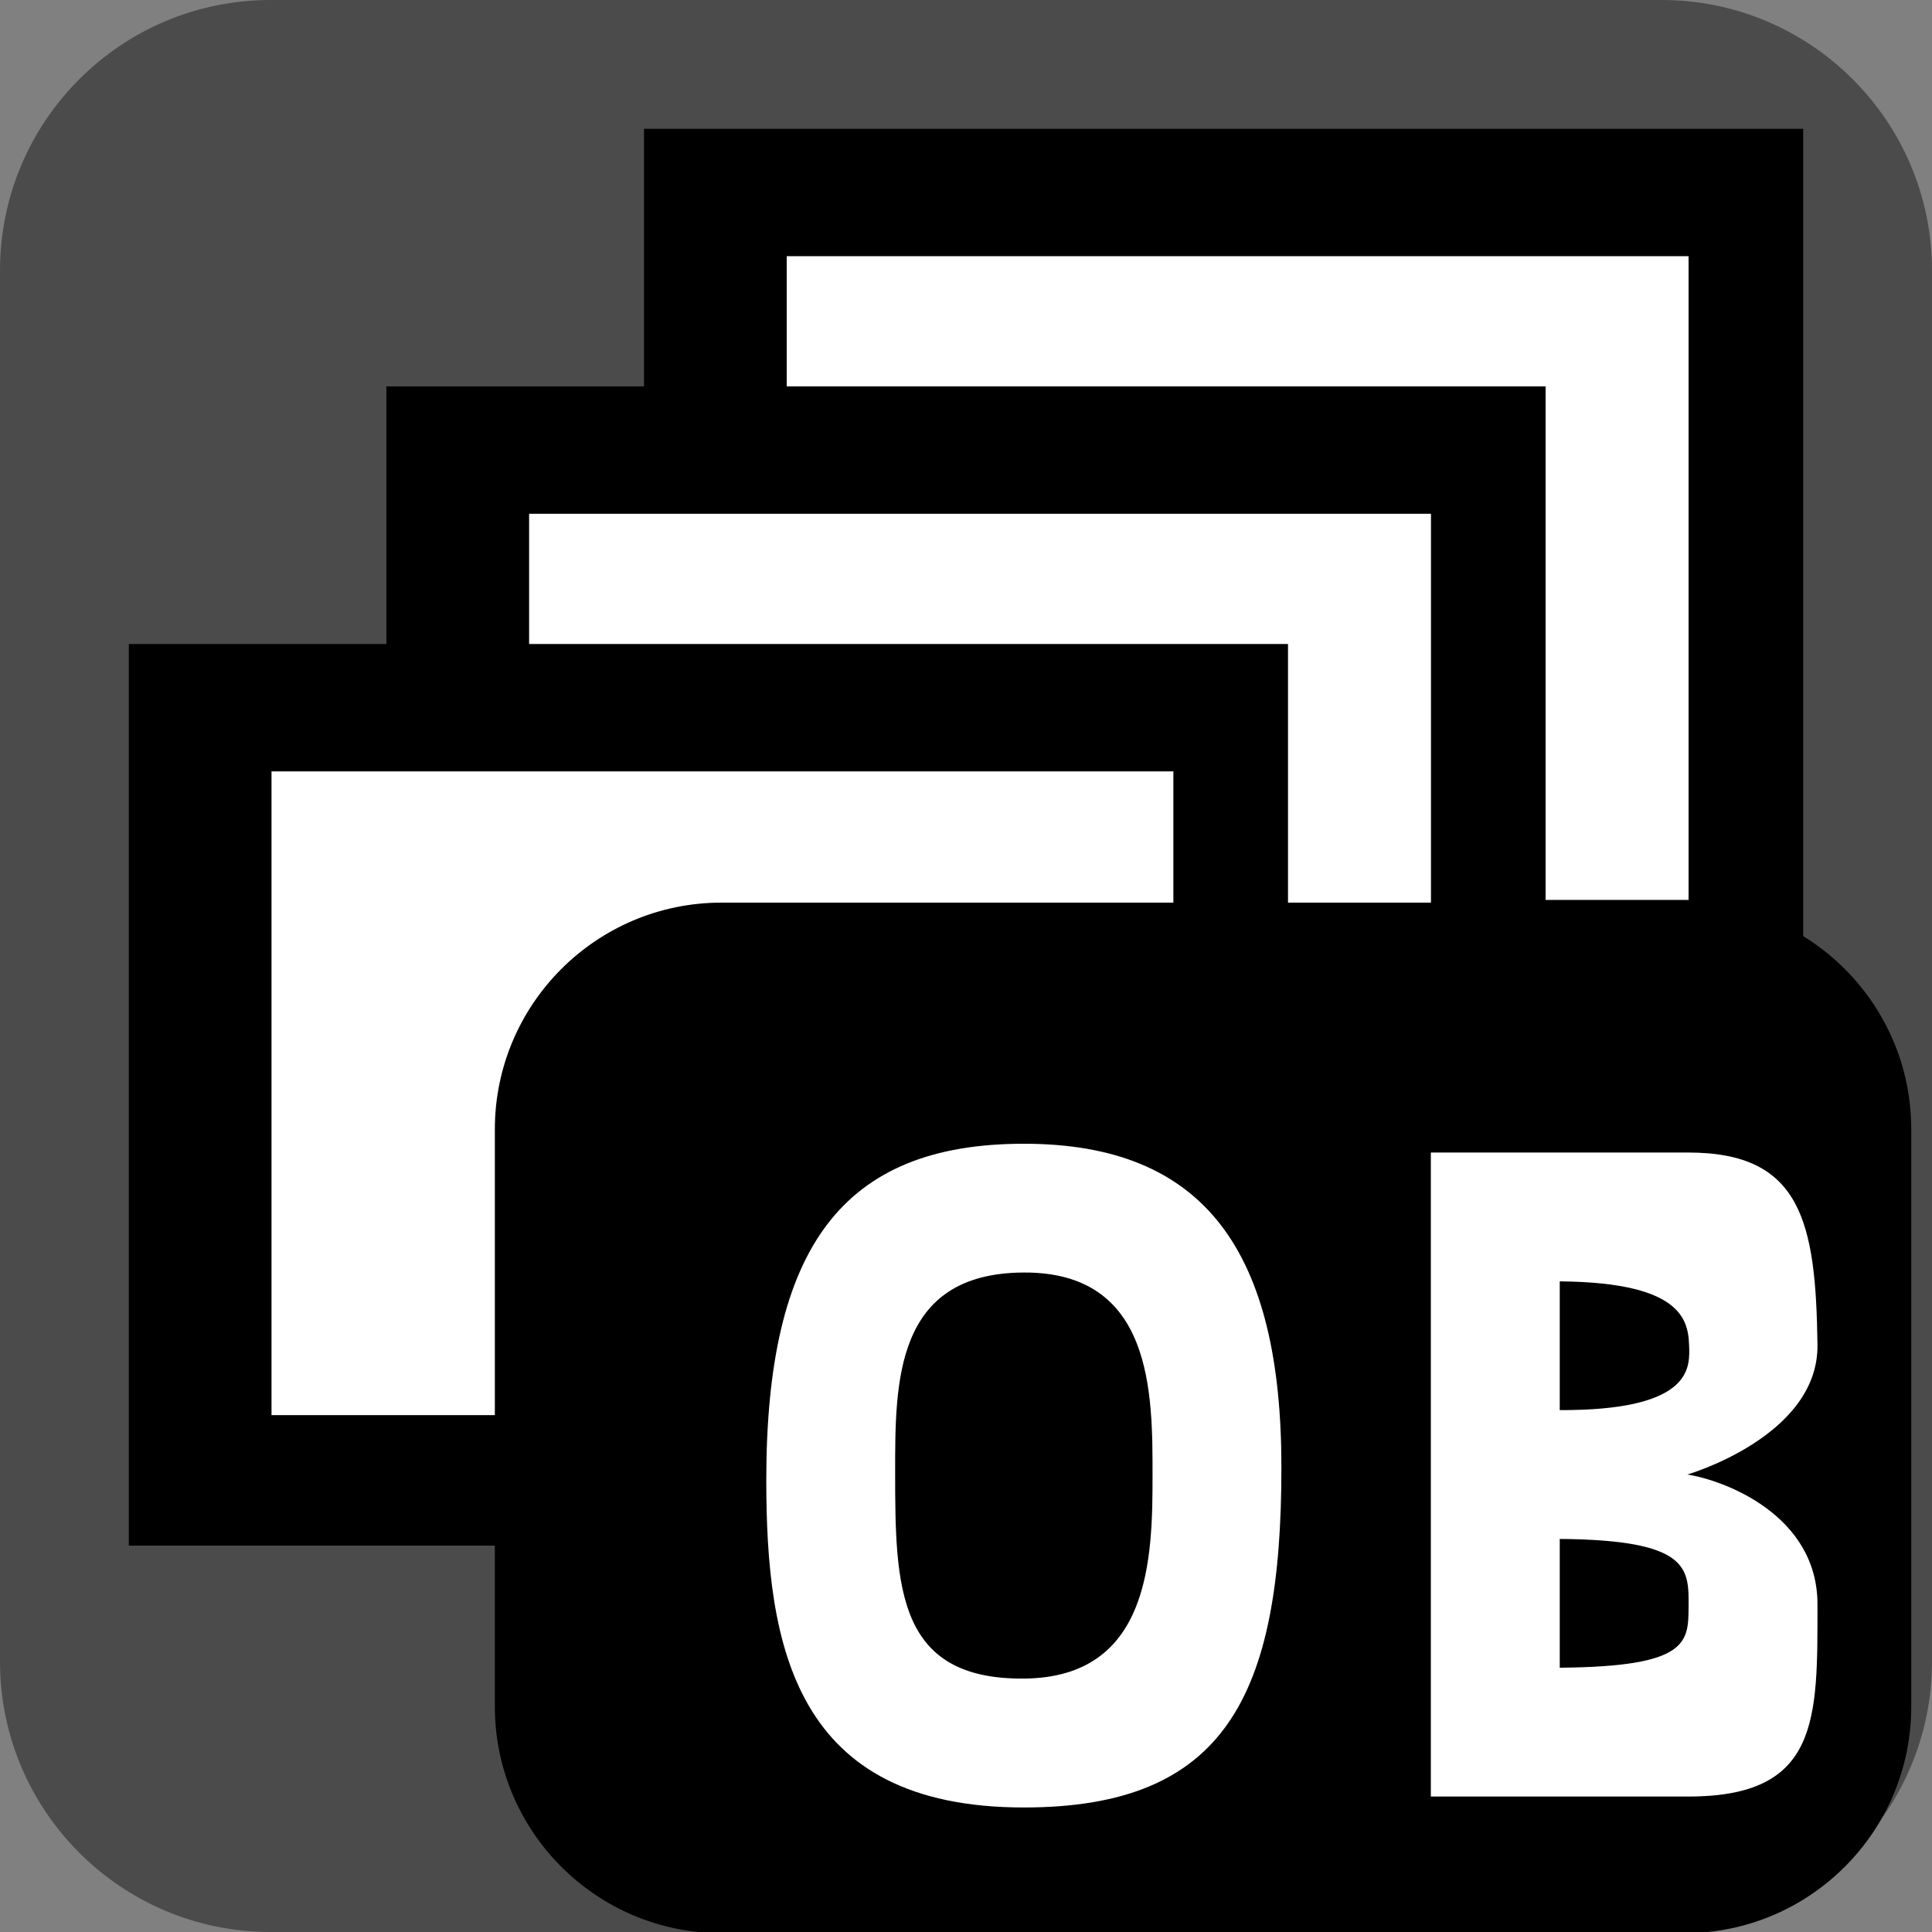 <?xml version="1.0" encoding="UTF-8" standalone="no"?>
<!DOCTYPE svg PUBLIC "-//W3C//DTD SVG 1.1//EN" "http://www.w3.org/Graphics/SVG/1.1/DTD/svg11.dtd">
<svg width="100%" height="100%" viewBox="0 0 15 15" version="1.1" xmlns="http://www.w3.org/2000/svg" xmlns:xlink="http://www.w3.org/1999/xlink" xml:space="preserve" xmlns:serif="http://www.serif.com/" style="fill-rule:evenodd;clip-rule:evenodd;stroke-linejoin:round;stroke-miterlimit:1.414;">
    <rect x="0" y="0" width="15" height="15" fill="#808080" stroke="none"/>
    <g transform="matrix(1,0,0,1,-340,-305)">
        <g transform="matrix(1,0,0,1,340,305)">
            <g id="ObjectIcons_PropMultiOutputBus_nor">
                <g id="Icons">
                    <g transform="matrix(1,0,0,1,-40,-25)">
                        <g id="Base-Block" serif:id="Base Block">
                            <path d="M55,27.1C55,25.941 54.059,25 52.9,25L42.1,25C40.941,25 40,25.941 40,27.1L40,37.9C40,39.059 40.941,40 42.1,40L52.9,40C54.059,40 55,39.059 55,37.9L55,27.1Z" style="fill:rgb(75,75,75);"/>
                        </g>
                    </g>
                    <g transform="matrix(1.125,0,0,0.875,-357.25,-25.25)">
                        <rect x="322" y="30" width="8" height="8"/>
                    </g>
                    <g transform="matrix(1.167,0,0,0.833,-370.833,-26.333)">
                        <rect x="323" y="34" width="6" height="6" style="fill:white;"/>
                    </g>
                    <g transform="matrix(1.125,0,0,0.875,-359.25,-23.25)">
                        <rect x="322" y="30" width="8" height="8"/>
                    </g>
                    <g transform="matrix(1.167,0,0,0.833,-372.833,-24.333)">
                        <rect x="323" y="34" width="6" height="6" style="fill:white;"/>
                    </g>
                    <g transform="matrix(1.125,0,0,0.875,-361.25,-21.25)">
                        <rect x="322" y="30" width="8" height="8"/>
                    </g>
                    <g transform="matrix(1.167,0,0,0.833,-374.833,-22.333)">
                        <rect x="323" y="34" width="6" height="6" style="fill:white;"/>
                    </g>
                    <g transform="matrix(1,0,0,1,-1,1.13687e-13)">
                        <g transform="matrix(1.571,0,0,1.143,-573.286,-54.714)">
                            <path d="M375,55.54C375,54.69 374.498,54 373.88,54L369.12,54C368.502,54 368,54.69 368,55.54L368,59.46C368,60.31 368.502,61 369.12,61L373.88,61C374.498,61 375,60.31 375,59.46L375,55.54Z"/>
                        </g>
                        <g transform="matrix(0.863,0,0,1.022,-207.285,-278.448)">
                            <path d="M250.637,281.143L250.711,281.145L250.784,281.148L250.856,281.152L250.926,281.158L250.995,281.164L251.063,281.172L251.129,281.181L251.194,281.191L251.258,281.203L251.32,281.215L251.381,281.229L251.441,281.244L251.499,281.261L251.556,281.278L251.612,281.297L251.666,281.316L251.719,281.337L251.771,281.36L251.822,281.383L251.871,281.408L251.919,281.434L251.966,281.461L252.011,281.489L252.056,281.518L252.099,281.549L252.141,281.581L252.181,281.614L252.221,281.648L252.259,281.684L252.296,281.72L252.332,281.758L252.366,281.797L252.4,281.838L252.432,281.879L252.463,281.922L252.493,281.966L252.521,282.011L252.549,282.057L252.575,282.104L252.601,282.153L252.625,282.203L252.648,282.254L252.669,282.306L252.69,282.36L252.71,282.414L252.728,282.47L252.746,282.527L252.762,282.585L252.777,282.645L252.791,282.705L252.804,282.767L252.816,282.83L252.827,282.894L252.837,282.96L252.845,283.026L252.853,283.094L252.86,283.163L252.865,283.233L252.87,283.305L252.873,283.377L252.876,283.451L252.877,283.526L252.878,283.602L252.876,283.762L252.872,283.917L252.868,283.993L252.864,284.067L252.859,284.14L252.853,284.211L252.846,284.281L252.838,284.35L252.829,284.418L252.819,284.485L252.809,284.55L252.797,284.614L252.784,284.676L252.771,284.737L252.756,284.797L252.74,284.856L252.723,284.914L252.706,284.97L252.686,285.025L252.666,285.078L252.645,285.131L252.623,285.182L252.599,285.231L252.574,285.28L252.548,285.327L252.521,285.373L252.492,285.418L252.462,285.461L252.431,285.503L252.399,285.544L252.365,285.583L252.33,285.622L252.294,285.659L252.256,285.695L252.217,285.729L252.176,285.762L252.134,285.794L252.09,285.825L252.045,285.854L251.999,285.883L251.951,285.909L251.901,285.935L251.85,285.959L251.797,285.983L251.743,286.004L251.687,286.025L251.63,286.044L251.571,286.063L251.51,286.079L251.448,286.095L251.383,286.109L251.318,286.122L251.25,286.134L251.181,286.145L251.11,286.154L251.037,286.162L250.962,286.169L250.886,286.175L250.807,286.179L250.727,286.182L250.645,286.184L250.561,286.185L250.465,286.184L250.372,286.181L250.282,286.177L250.194,286.171L250.109,286.163L250.026,286.153L249.946,286.142L249.868,286.129L249.792,286.115L249.719,286.099L249.648,286.082L249.579,286.063L249.513,286.043L249.449,286.021L249.387,285.998L249.327,285.973L249.269,285.947L249.213,285.92L249.159,285.891L249.107,285.861L249.058,285.83L249.01,285.798L248.964,285.764L248.919,285.729L248.877,285.694L248.836,285.657L248.797,285.619L248.76,285.579L248.724,285.539L248.69,285.498L248.658,285.456L248.627,285.413L248.598,285.369L248.57,285.324L248.544,285.278L248.519,285.232L248.495,285.184L248.473,285.136L248.452,285.087L248.432,285.037L248.413,284.987L248.396,284.936L248.38,284.884L248.365,284.832L248.351,284.779L248.338,284.726L248.326,284.672L248.315,284.617L248.305,284.562L248.296,284.507L248.288,284.451L248.281,284.394L248.268,284.281L248.259,284.166L248.252,284.05L248.247,283.933L248.245,283.816L248.244,283.698L248.245,283.616L248.246,283.535L248.249,283.456L248.252,283.378L248.257,283.301L248.262,283.226L248.269,283.153L248.277,283.081L248.285,283.01L248.295,282.94L248.306,282.872L248.318,282.806L248.331,282.74L248.345,282.677L248.36,282.614L248.377,282.553L248.394,282.493L248.412,282.435L248.432,282.378L248.453,282.322L248.474,282.268L248.497,282.215L248.522,282.163L248.547,282.113L248.573,282.064L248.601,282.016L248.629,281.969L248.659,281.924L248.69,281.881L248.722,281.838L248.756,281.797L248.79,281.757L248.826,281.719L248.863,281.682L248.901,281.646L248.941,281.611L248.981,281.578L249.023,281.545L249.066,281.515L249.111,281.485L249.156,281.457L249.203,281.43L249.251,281.404L249.3,281.379L249.351,281.356L249.403,281.334L249.456,281.313L249.51,281.293L249.566,281.275L249.623,281.258L249.681,281.242L249.741,281.227L249.802,281.213L249.864,281.201L249.928,281.19L249.993,281.18L250.059,281.171L250.127,281.163L250.196,281.157L250.266,281.152L250.338,281.148L250.411,281.145L250.485,281.143L250.561,281.143L250.637,281.143ZM250.507,282.122L250.455,282.124L250.405,282.127L250.356,282.131L250.309,282.136L250.263,282.143L250.219,282.151L250.177,282.159L250.136,282.169L250.096,282.18L250.058,282.191L250.021,282.204L249.986,282.218L249.952,282.232L249.92,282.248L249.888,282.264L249.858,282.281L249.83,282.299L249.802,282.318L249.776,282.338L249.751,282.358L249.727,282.379L249.704,282.401L249.682,282.424L249.662,282.447L249.642,282.471L249.624,282.495L249.606,282.52L249.589,282.546L249.574,282.572L249.559,282.599L249.545,282.627L249.532,282.654L249.52,282.683L249.508,282.712L249.497,282.741L249.478,282.8L249.462,282.861L249.448,282.924L249.437,282.987L249.427,283.051L249.42,283.117L249.414,283.182L249.41,283.248L249.407,283.314L249.405,283.381L249.403,283.512L249.403,283.642L249.403,283.803L249.406,283.96L249.408,284.036L249.412,284.111L249.417,284.184L249.423,284.256L249.431,284.325L249.442,284.393L249.454,284.459L249.468,284.522L249.486,284.584L249.495,284.614L249.505,284.643L249.516,284.672L249.528,284.7L249.541,284.727L249.554,284.754L249.568,284.781L249.583,284.806L249.599,284.831L249.616,284.855L249.634,284.879L249.653,284.901L249.673,284.924L249.693,284.945L249.715,284.966L249.738,284.985L249.762,285.005L249.787,285.023L249.813,285.04L249.841,285.057L249.869,285.073L249.899,285.088L249.93,285.102L249.962,285.116L249.996,285.128L250.031,285.14L250.067,285.151L250.104,285.16L250.143,285.169L250.184,285.177L250.226,285.184L250.269,285.19L250.314,285.196L250.36,285.2L250.408,285.203L250.457,285.205L250.508,285.206L250.561,285.206L250.614,285.205L250.665,285.203L250.714,285.2L250.762,285.195L250.808,285.189L250.853,285.181L250.896,285.173L250.938,285.163L250.979,285.153L251.018,285.141L251.055,285.128L251.091,285.115L251.126,285.1L251.16,285.084L251.192,285.067L251.223,285.05L251.253,285.031L251.281,285.012L251.309,284.992L251.335,284.971L251.36,284.949L251.384,284.926L251.407,284.903L251.429,284.879L251.449,284.854L251.469,284.829L251.488,284.803L251.506,284.777L251.523,284.75L251.539,284.722L251.554,284.694L251.568,284.665L251.581,284.636L251.594,284.607L251.617,284.547L251.636,284.486L251.654,284.423L251.668,284.36L251.68,284.295L251.691,284.231L251.699,284.166L251.705,284.101L251.71,284.036L251.714,283.971L251.716,283.907L251.719,283.782L251.719,283.662L251.719,283.541L251.717,283.416L251.715,283.352L251.712,283.287L251.708,283.222L251.702,283.157L251.694,283.091L251.685,283.026L251.673,282.962L251.659,282.898L251.642,282.836L251.623,282.774L251.612,282.744L251.601,282.714L251.589,282.684L251.575,282.655L251.561,282.627L251.547,282.599L251.531,282.571L251.514,282.544L251.497,282.517L251.478,282.492L251.458,282.466L251.438,282.442L251.416,282.418L251.393,282.395L251.369,282.372L251.344,282.351L251.318,282.33L251.29,282.31L251.262,282.29L251.232,282.272L251.2,282.255L251.168,282.238L251.134,282.223L251.099,282.208L251.062,282.194L251.024,282.182L250.985,282.171L250.944,282.16L250.902,282.151L250.858,282.143L250.812,282.136L250.765,282.131L250.717,282.126L250.666,282.123L250.615,282.121L250.561,282.121L250.507,282.122Z" style="fill:rgb(34,34,34);"/>
                            <path d="M250.561,286.185C248.493,286.185 248.244,284.956 248.244,283.698C248.244,281.93 248.929,281.143 250.561,281.143C252.193,281.143 252.878,281.965 252.878,283.602C252.878,285.337 252.373,286.185 250.561,286.185ZM250.561,282.121C249.396,282.125 249.403,282.959 249.403,283.642C249.403,284.514 249.421,285.214 250.561,285.206C251.701,285.199 251.719,284.287 251.719,283.662C251.719,283.037 251.722,282.117 250.561,282.121Z" style="fill:white;fill-rule:nonzero;"/>
                        </g>
                        <g transform="matrix(0.845,1.26883e-14,0,1.057,-202.236,-288.354)">
                            <path d="M256.079,281.271L256.126,281.272L256.171,281.274L256.215,281.276L256.258,281.28L256.3,281.284L256.34,281.289L256.379,281.294L256.417,281.301L256.454,281.308L256.49,281.315L256.524,281.324L256.558,281.333L256.59,281.343L256.621,281.353L256.652,281.365L256.681,281.377L256.709,281.389L256.736,281.403L256.762,281.417L256.788,281.432L256.812,281.447L256.835,281.463L256.858,281.48L256.879,281.498L256.9,281.516L256.92,281.535L256.939,281.554L256.957,281.574L256.974,281.595L256.991,281.617L257.007,281.639L257.022,281.662L257.036,281.686L257.05,281.71L257.062,281.735L257.075,281.76L257.086,281.786L257.108,281.84L257.126,281.897L257.143,281.956L257.157,282.018L257.17,282.082L257.18,282.149L257.189,282.218L257.197,282.289L257.203,282.363L257.207,282.439L257.211,282.518L257.213,282.599L257.215,282.682L257.215,282.713L257.213,282.744L257.209,282.774L257.203,282.803L257.196,282.832L257.188,282.861L257.178,282.889L257.167,282.916L257.154,282.943L257.14,282.969L257.125,282.995L257.109,283.02L257.091,283.044L257.073,283.068L257.053,283.092L257.033,283.115L257.011,283.137L256.989,283.159L256.966,283.18L256.943,283.201L256.918,283.222L256.893,283.241L256.842,283.279L256.788,283.315L256.733,283.349L256.678,283.381L256.621,283.411L256.565,283.439L256.509,283.465L256.454,283.489L256.401,283.511L256.349,283.531L256.299,283.55L256.252,283.566L256.208,283.581L256.131,283.605L256.071,283.622L256.019,283.635L256.053,283.639L256.088,283.645L256.127,283.652L256.167,283.661L256.21,283.671L256.255,283.682L256.301,283.695L256.348,283.709L256.397,283.725L256.446,283.742L256.496,283.761L256.546,283.782L256.596,283.804L256.645,283.828L256.695,283.853L256.743,283.881L256.791,283.91L256.837,283.941L256.882,283.974L256.925,284.009L256.967,284.046L257.006,284.084L257.024,284.104L257.042,284.125L257.059,284.146L257.076,284.168L257.091,284.19L257.106,284.213L257.12,284.236L257.134,284.26L257.146,284.284L257.157,284.309L257.168,284.334L257.177,284.36L257.186,284.387L257.194,284.414L257.2,284.442L257.205,284.47L257.21,284.499L257.213,284.528L257.214,284.558L257.215,284.588L257.215,284.743L257.214,284.89L257.212,284.961L257.209,285.031L257.205,285.098L257.2,285.163L257.192,285.227L257.183,285.288L257.172,285.347L257.158,285.404L257.142,285.459L257.133,285.486L257.123,285.512L257.112,285.537L257.101,285.562L257.089,285.586L257.075,285.609L257.061,285.632L257.046,285.655L257.03,285.676L257.014,285.697L256.996,285.718L256.977,285.737L256.957,285.756L256.936,285.775L256.914,285.793L256.89,285.81L256.866,285.826L256.84,285.842L256.813,285.857L256.785,285.871L256.756,285.885L256.725,285.898L256.693,285.91L256.659,285.921L256.625,285.932L256.588,285.942L256.55,285.951L256.511,285.959L256.471,285.967L256.428,285.974L256.384,285.98L256.339,285.985L256.292,285.99L256.243,285.993L256.193,285.996L256.141,285.998L256.087,286L256.031,286L253.663,286L253.663,281.27L256.031,281.27L256.079,281.271ZM254.847,285.054L254.955,285.053L255.057,285.051L255.152,285.048L255.241,285.043L255.323,285.038L255.399,285.032L255.47,285.025L255.535,285.017L255.595,285.008L255.65,284.999L255.7,284.988L255.746,284.977L255.787,284.965L255.824,284.952L255.857,284.938L255.886,284.923L255.912,284.908L255.934,284.892L255.954,284.875L255.97,284.857L255.984,284.839L255.996,284.82L256.005,284.801L256.013,284.781L256.019,284.76L256.023,284.739L256.026,284.717L256.029,284.694L256.03,284.648L256.031,284.599L256.031,284.549L256.03,284.499L256.028,284.476L256.024,284.452L256.02,284.43L256.014,284.407L256.007,284.386L255.997,284.365L255.985,284.345L255.971,284.325L255.954,284.306L255.935,284.288L255.912,284.27L255.886,284.253L255.857,284.237L255.823,284.222L255.786,284.208L255.745,284.194L255.7,284.181L255.649,284.17L255.594,284.159L255.534,284.149L255.469,284.14L255.398,284.132L255.322,284.126L255.24,284.12L255.151,284.115L255.056,284.112L254.955,284.109L254.847,284.108L254.847,285.054ZM254.847,283.162L254.953,283.162L255.052,283.159L255.146,283.156L255.233,283.15L255.314,283.144L255.39,283.136L255.46,283.127L255.525,283.116L255.585,283.105L255.64,283.092L255.691,283.079L255.737,283.065L255.778,283.05L255.816,283.034L255.85,283.017L255.881,283L255.907,282.983L255.931,282.965L255.952,282.947L255.97,282.928L255.985,282.91L255.997,282.891L256.008,282.872L256.017,282.854L256.023,282.835L256.028,282.817L256.032,282.799L256.035,282.781L256.037,282.748L256.037,282.716L256.035,282.68L256.032,282.641L256.03,282.621L256.026,282.601L256.021,282.58L256.014,282.56L256.006,282.539L255.996,282.518L255.983,282.498L255.968,282.477L255.951,282.457L255.931,282.437L255.908,282.418L255.882,282.399L255.852,282.38L255.818,282.362L255.781,282.345L255.74,282.328L255.694,282.312L255.644,282.298L255.589,282.284L255.529,282.271L255.464,282.259L255.394,282.249L255.318,282.24L255.236,282.232L255.148,282.226L255.054,282.221L254.954,282.218L254.847,282.216L254.847,283.162Z" style="fill:rgb(34,34,34);"/>
                            <path d="M253.663,286L253.663,281.27L256.031,281.27C257.068,281.27 257.2,281.783 257.215,282.682C257.226,283.355 256.019,283.635 256.019,283.635C256.356,283.677 257.215,283.931 257.215,284.588C257.215,285.429 257.237,286 256.031,286L253.663,286ZM254.847,282.216L254.847,283.162C256.012,283.165 256.041,282.876 256.037,282.716C256.031,282.528 256.025,282.224 254.847,282.216ZM254.847,284.108L254.847,285.054C256.041,285.047 256.029,284.864 256.031,284.599C256.033,284.324 256.037,284.115 254.847,284.108Z" style="fill:white;fill-rule:nonzero;"/>
                        </g>
                    </g>
                </g>
            </g>
        </g>
    </g>
</svg>
